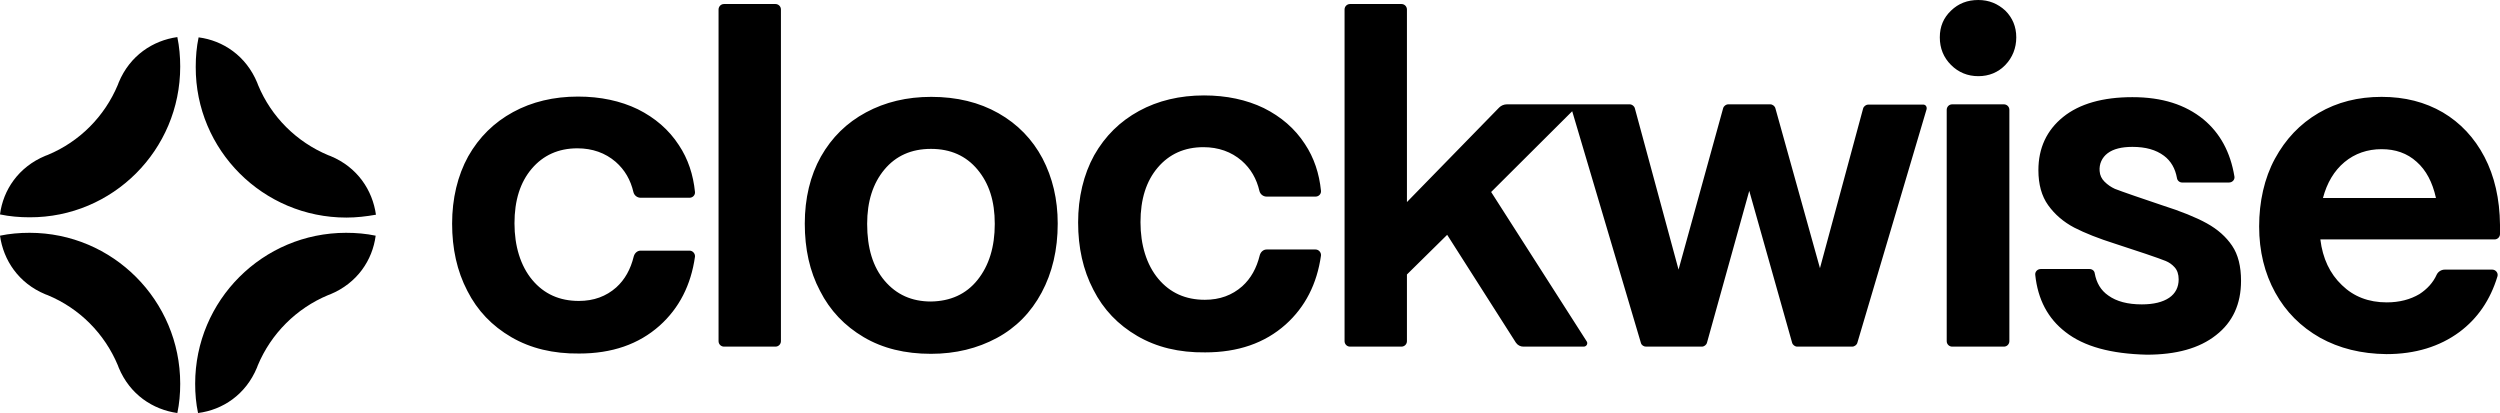 <?xml version="1.0" ?>
<svg xmlns="http://www.w3.org/2000/svg" data-name="Layer 1" viewBox="0 0 869.8 143.7">
	<defs>
		<style>
      .cls-1 {
        fill: #000;
        stroke-width: 0px;
      }
    </style>
	</defs>
	<path class="cls-1" d="M120.5,75.7c3.5,0,6.9-.4,10.3-1-1.2-8.5-6.4-16.5-15.8-20.4l-.8-.3c-11-4.6-19.8-13.3-24.4-24.4l-.3-.8c-3.9-9.4-11.9-14.7-20.4-15.8-.7,3.3-1,6.7-1,10.3-.1,28.9,23.4,52.4,52.4,52.4ZM89.4,127.9l.3-.8c4.6-11,13.4-19.8,24.4-24.4l.8-.3c9.4-3.9,14.7-11.9,15.8-20.4-3.3-.7-6.8-1-10.3-1-29,0-52.5,23.5-52.5,52.5,0,3.5.3,6.9,1,10.2,8.6-1.1,16.6-6.4,20.5-15.8h0ZM62.7,23.2c0-3.5-.3-6.9-1-10.3-8.5,1.2-16.5,6.4-20.4,15.8l-.3.8c-4.6,11-13.3,19.8-24.4,24.4l-.8.3c-9.4,3.9-14.7,11.9-15.8,20.4,3.3.7,6.8,1,10.3,1,28.9.1,52.4-23.4,52.4-52.4h0ZM62.7,133.5c0,3.5-.3,6.9-1,10.2-8.5-1.2-16.5-6.4-20.4-15.8l-.3-.8c-4.6-11-13.3-19.8-24.4-24.4l-.8-.3c-9.4-3.9-14.6-11.9-15.8-20.4,3.3-.7,6.8-1,10.3-1,28.9,0,52.4,23.5,52.4,52.5Z"/>
	<path class="cls-1" d="M669,36.4h-19c-.8,0-1.6.6-1.8,1.4l-15,55.5-15.5-55.6c-.2-.8-1-1.4-1.8-1.4h-14.6c-.8,0-1.6.6-1.8,1.4l-15.5,56.1-15.2-56.1c-.2-.8-1-1.4-1.8-1.4h-42.7c-1,0-2,.4-2.7,1.1l-32.1,32.9V3.3c0-1-.8-1.9-1.9-1.9h-17.9c-1,0-1.9.8-1.9,1.9v115.4c0,1,.8,1.9,1.9,1.9h17.9c1,0,1.9-.8,1.9-1.9v-23.2l14-13.8,23.9,37.5c.6.9,1.6,1.4,2.6,1.4h21c1,0,1.6-1.1,1-1.9l-33.2-51.9,28.2-28.1,23.9,80.6c.2.8,1,1.3,1.8,1.3h19.4c.8,0,1.6-.6,1.8-1.4l14.7-52.8,14.9,52.8c.2.8,1,1.4,1.8,1.4h19.1c.8,0,1.6-.6,1.8-1.3l24.1-81.3c.2-.9-.4-1.7-1.3-1.6h0ZM847.5,68.8c-1.2-5.4-3.4-9.6-6.7-12.5-3.3-3-7.4-4.4-12.2-4.4-4.9,0-9.3,1.5-12.9,4.5-3.6,3-6.1,7.2-7.5,12.5h39.3v-.1ZM807.2,117.5c-6.7-3.8-11.9-9-15.6-15.7-3.7-6.7-5.6-14.4-5.6-23s1.8-16.8,5.5-23.6,8.7-12.1,15.2-15.9,13.8-5.6,21.9-5.6,15.1,1.8,21.3,5.4c6.1,3.6,11,8.8,14.5,15.5,3.5,6.7,5.3,14.6,5.4,23.6v3.2c0,1-.8,1.9-1.9,1.9h-60.6c.8,6.6,3.3,11.9,7.5,15.9,4.1,4,9.3,6,15.6,6,4.4,0,8.2-1,11.4-2.9,2.6-1.7,4.7-3.9,6-6.8.5-1,1.6-1.7,2.8-1.7h16.5c1.2,0,2.2,1.2,1.8,2.4-2.5,8.2-6.9,14.6-13.2,19.3-6.9,5.1-15.4,7.7-25.4,7.7-8.8-.1-16.4-2-23.1-5.7h0ZM718.6,115.5c-6.1-4.7-9.6-11.3-10.5-19.9-.1-1.1.8-2,1.9-2h17c.9,0,1.7.6,1.8,1.5.6,3.3,2.1,5.9,4.7,7.7,2.9,2.1,6.8,3.1,11.7,3.1,4.1,0,7.3-.8,9.5-2.3s3.3-3.7,3.3-6.4c0-1.8-.5-3.2-1.4-4.2s-1.9-1.7-3.1-2.2c-1.2-.5-3.5-1.3-7-2.5l-10.6-3.5c-5.7-1.8-10.5-3.7-14.2-5.6-3.8-2-6.8-4.6-9.1-7.8s-3.4-7.3-3.4-12.2c0-7.7,2.9-13.9,8.6-18.5,5.7-4.6,13.8-6.9,24.1-6.9,10.4,0,18.4,2.6,24.7,7.7,5.8,4.8,9.4,11.4,10.8,19.9.2,1.1-.7,2.1-1.9,2.1h-16.3c-.9,0-1.7-.7-1.8-1.6-.6-3.3-2.1-5.9-4.5-7.7-2.8-2.1-6.4-3.1-11-3.1-3.7,0-6.6.7-8.6,2.2-2,1.5-3,3.8-2.8,6.2.1,1.5.7,2.7,1.7,3.7,1.1,1.1,2.3,1.9,3.6,2.5,1.3.5,3.5,1.3,6.7,2.4l9.7,3.3c6.6,2.1,11.8,4.2,15.6,6.3s6.7,4.7,8.8,7.8,3.1,7.2,3.1,12.2c0,8.1-2.9,14.4-8.7,18.9-5.8,4.6-13.9,6.8-24.1,6.8-12.4-.3-21.8-2.8-28.3-7.9h0ZM697.2,120.6h-18c-1,0-1.9-.8-1.9-1.9V38.2c0-1,.8-1.9,1.9-1.9h18c1,0,1.9.8,1.9,1.9v80.5c0,1-.8,1.9-1.9,1.9ZM678.8,22.6c-2.6-2.6-3.9-5.8-3.9-9.6s1.3-6.8,3.9-9.3c2.6-2.5,5.7-3.7,9.5-3.7,3.7,0,6.8,1.3,9.4,3.7,2.5,2.5,3.8,5.6,3.8,9.3s-1.3,7-3.8,9.6-5.7,3.9-9.4,3.9c-3.7,0-6.9-1.3-9.5-3.9ZM395.7,116.9c-6.7-3.9-11.8-9.2-15.3-16.1-3.6-6.9-5.3-14.7-5.3-23.4s1.9-16.7,5.6-23.4c3.8-6.7,9-11.8,15.6-15.4s14.2-5.4,22.6-5.4c7.8,0,14.8,1.5,20.8,4.4,6,3,10.8,7.1,14.3,12.5,3.2,4.8,5,10.3,5.6,16.3.1,1.1-.8,2-1.9,2h-17c-1.2,0-2.2-.8-2.5-1.9-1-4.3-3-7.8-6.2-10.6-3.6-3.1-8.1-4.7-13.3-4.7-6.6,0-11.9,2.4-15.9,7.1-4,4.7-6,11-6,19,0,7.9,2.1,14.8,6.2,19.7s9.5,7.3,16.2,7.3c5.2,0,9.5-1.6,13-4.7,3-2.7,5-6.3,6.1-10.8.3-1.1,1.2-2,2.4-2h17c1.1,0,2,1,1.9,2.1-1.4,9.9-5.5,17.9-12.3,24-7.3,6.5-16.6,9.7-28,9.7-9.1.1-16.9-1.8-23.6-5.7h0ZM340.1,97.4c4-5,6-11.5,6-19.5s-2-14.1-6-18.9c-4-4.8-9.4-7.2-16.2-7.2s-12.2,2.4-16.2,7.2-6,11.1-6,18.9c0,8.4,2,15,6.1,19.8s9.4,7.2,16.1,7.2c6.7-.1,12.2-2.5,16.2-7.5h0ZM300.5,117.3c-6.6-3.9-11.7-9.2-15.2-16.1-3.6-6.8-5.3-14.6-5.3-23.4s1.9-16.7,5.6-23.3c3.8-6.7,9-11.8,15.7-15.4s14.2-5.4,22.7-5.4c8.9,0,16.7,1.9,23.4,5.7,6.7,3.8,11.8,9.1,15.3,15.7,3.5,6.7,5.3,14.2,5.3,22.7,0,9.1-1.9,17.1-5.6,24s-8.9,12.2-15.6,15.8-14.3,5.5-22.9,5.5c-9,0-16.8-1.9-23.4-5.8h0ZM269.8,120.6h-17.9c-1,0-1.9-.8-1.9-1.9V3.3c0-1,.8-1.9,1.9-1.9h17.9c1,0,1.9.8,1.9,1.9v115.4c0,1-.8,1.9-1.9,1.9ZM177.9,117.3c-6.7-3.9-11.8-9.2-15.3-16.1-3.6-6.9-5.3-14.7-5.3-23.4s1.9-16.7,5.6-23.4c3.8-6.7,9-11.8,15.6-15.4s14.2-5.4,22.6-5.4c7.8,0,14.8,1.5,20.8,4.4,6,3,10.8,7.1,14.3,12.5,3.2,4.8,5,10.3,5.6,16.3.1,1.1-.8,2-1.9,2h-17c-1.2,0-2.2-.8-2.5-1.9-1-4.3-3-7.8-6.2-10.6-3.6-3.1-8.1-4.7-13.3-4.7-6.6,0-11.9,2.4-15.9,7.1-4,4.7-6,11-6,19,0,7.9,2.1,14.8,6.2,19.7,4.1,4.9,9.5,7.3,16.2,7.3,5.2,0,9.5-1.6,13-4.7,3-2.7,5-6.3,6.1-10.8.3-1.1,1.2-2,2.4-2h17c1.1,0,2,1,1.9,2.1-1.4,9.9-5.5,17.9-12.3,24-7.3,6.5-16.6,9.7-28,9.7-9,.1-16.9-1.8-23.6-5.7h0Z"/>
</svg>